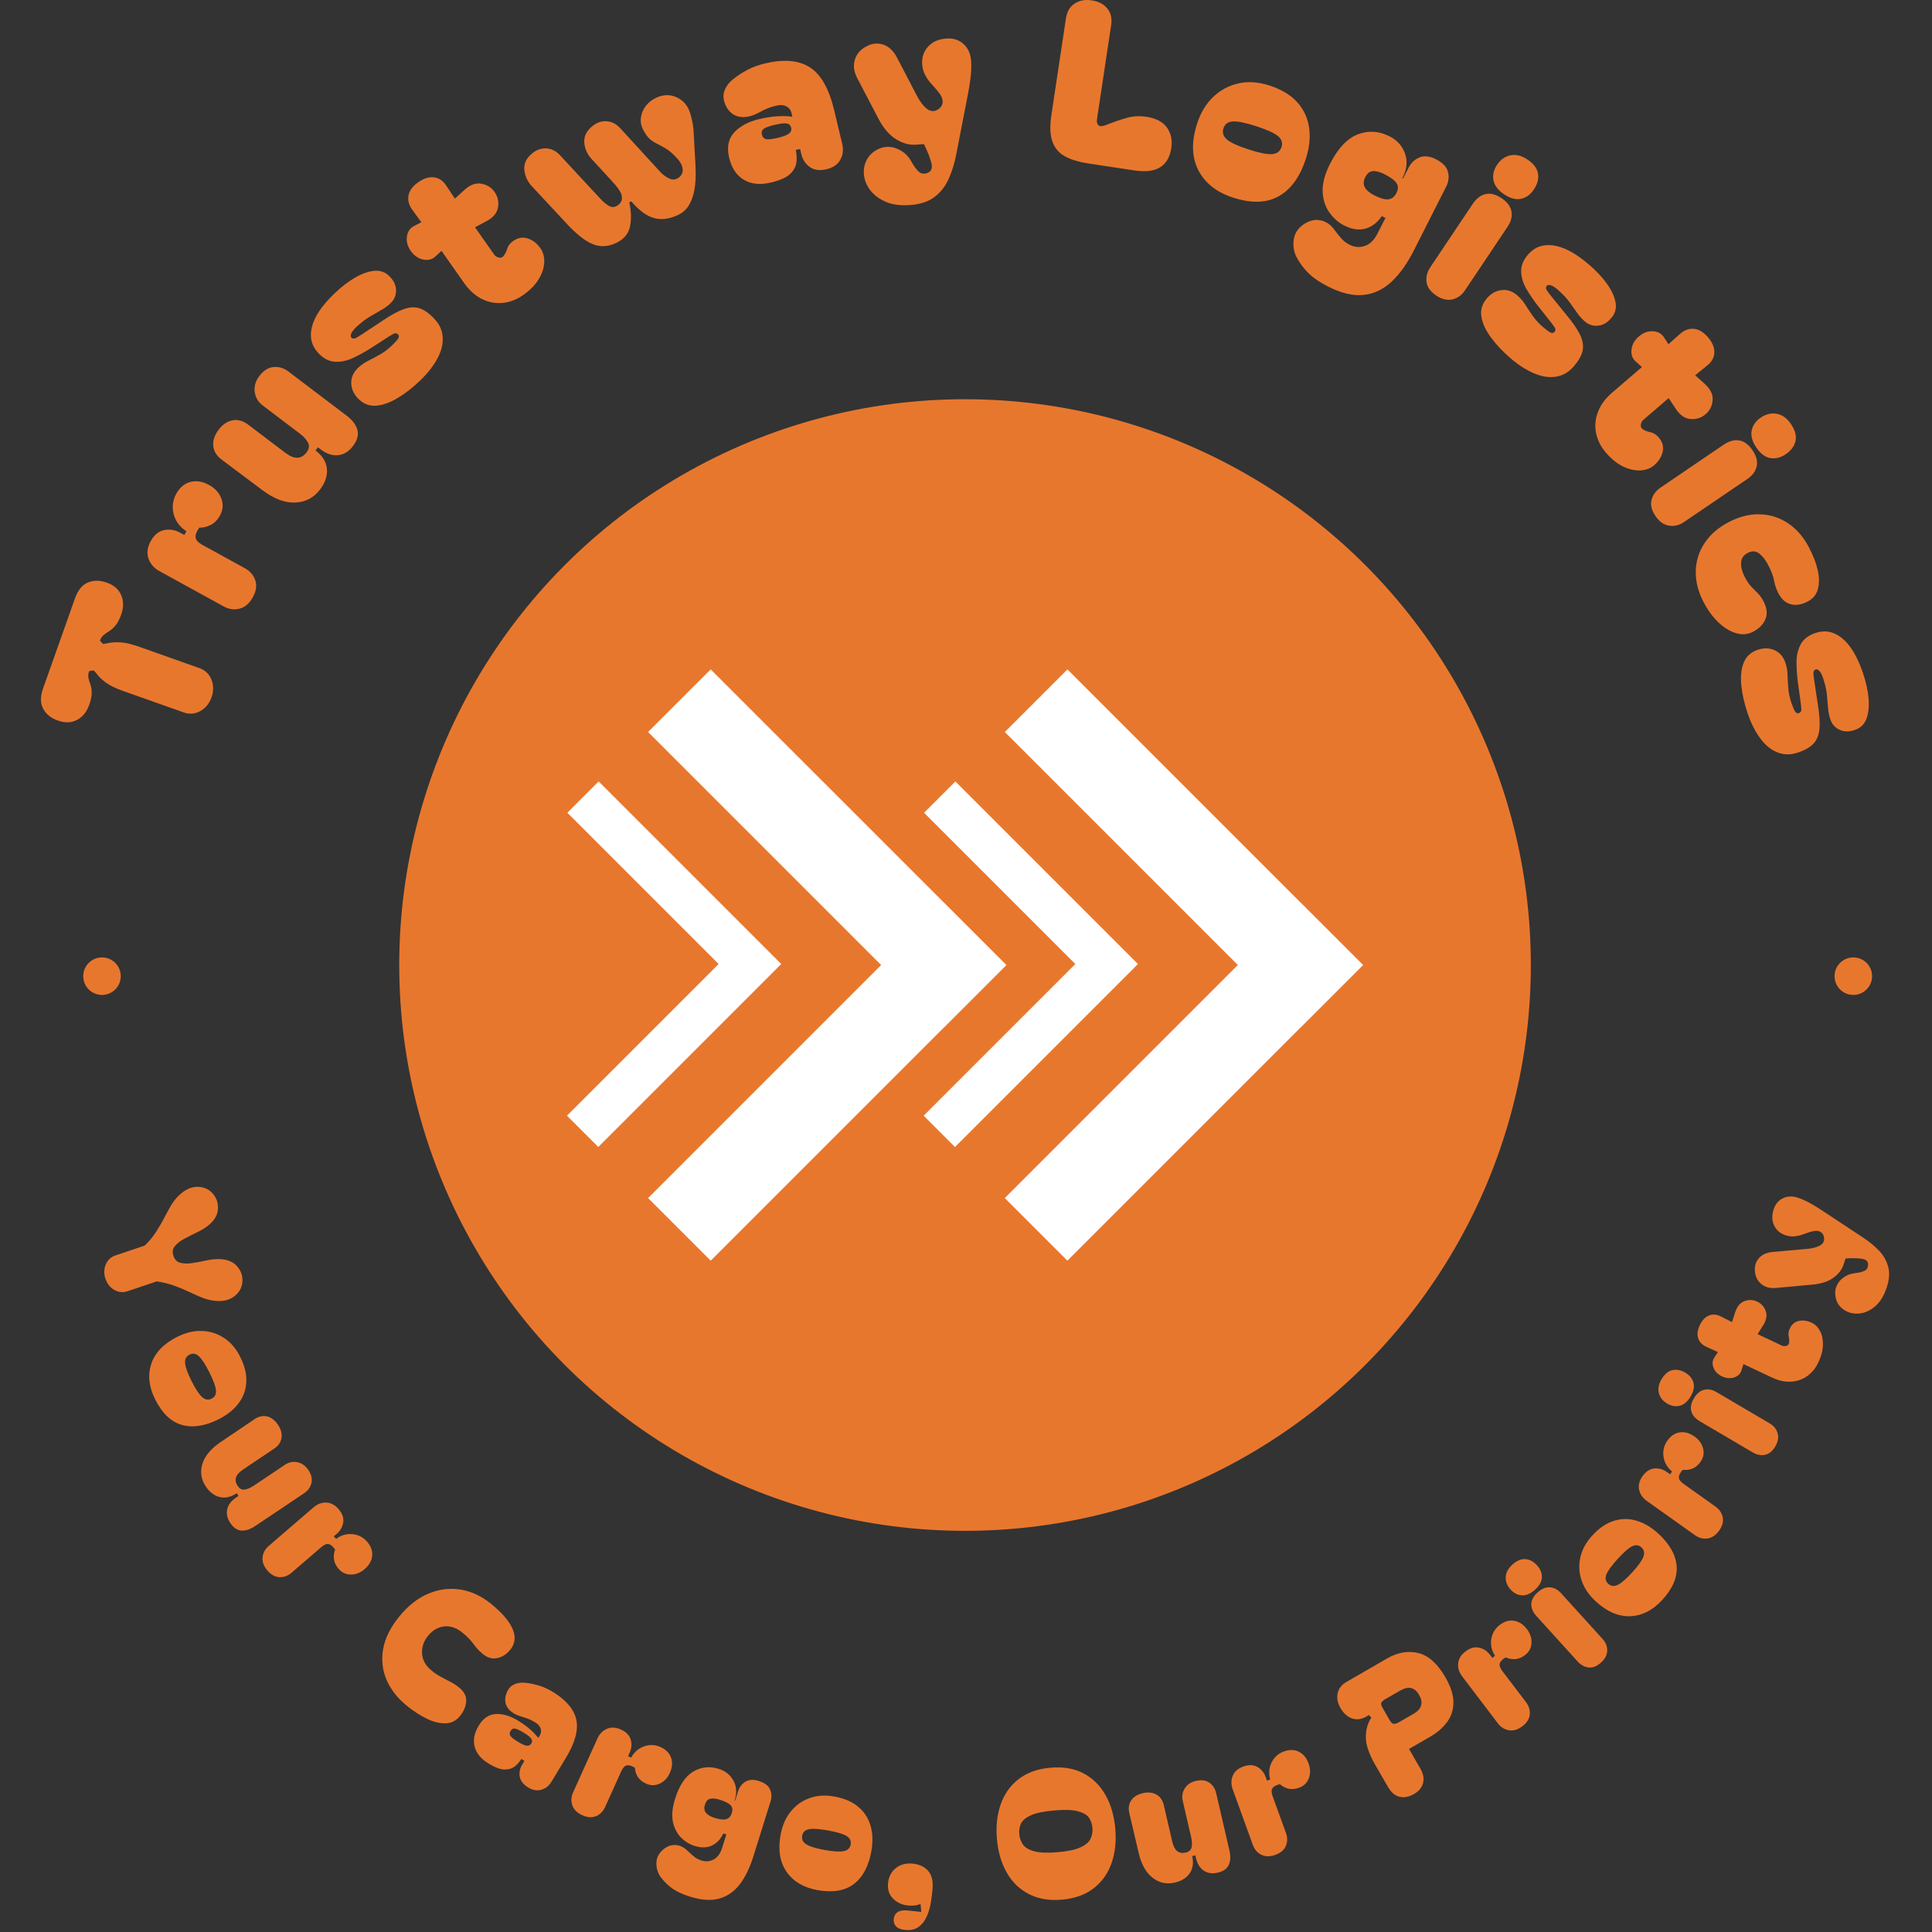 <svg xmlns="http://www.w3.org/2000/svg" version="1.1" xmlns:xlink="http://www.w3.org/1999/xlink" xmlns:svgjs="http://svgjs.dev/svgjs" width="1500" height="1500" viewBox="0 0 1500 1500"><rect x="0" y="0" width="1500" height="1500" fill="#333333" stroke="none"/><g transform="matrix(1,0,0,1,-0.75,-0.75)"><svg viewBox="0 0 280 280" data-background-color="#ffffff" preserveAspectRatio="xMidYMid meet" height="1500" width="1500" xmlns="http://www.w3.org/2000/svg" xmlns:xlink="http://www.w3.org/1999/xlink"><g id="tight-bounds" transform="matrix(1,0,0,1,0.14,0.14)"><svg viewBox="0 0 279.72 279.72" height="279.72" width="279.72"><g><svg viewBox="0 0 279.72 279.72" height="279.72" width="279.72"><g><svg viewBox="0 0 279.72 279.72" height="279.72" width="279.72"><g id="textblocktransform"><svg viewBox="0 0 279.72 279.72" height="279.72" width="279.72" id="textblock"><g><svg viewBox="0 0 279.72 279.72" height="279.72" width="279.72"><g transform="matrix(1,0,0,1,57.447,57.447)"><svg viewBox="0 0 164.827 164.827" height="164.827" width="164.827"><g id="icon-0"><circle r="82" cx="82.413" cy="82.413" fill="#e8772e" data-fill-palette-color="accent"></circle><svg xmlns="http://www.w3.org/2000/svg" xmlns:xlink="http://www.w3.org/1999/xlink" version="1.1" x="24.724" y="24.724" viewBox="8.501 19.179 82.998 61.642" enable-background="new 0 0 100 100" xml:space="preserve" height="115.379" width="115.379" class="icon-jxe-0" data-fill-palette-color="quaternary" id="jxe-0"><g fill="#ffffff" data-fill-palette-color="quaternary"><polygon points="91.494,49.999 91.498,49.995 84.972,43.469 84.968,43.473 60.673,19.179 54.147,25.705 78.441,49.999    54.146,74.295 60.672,80.821 84.968,56.526 84.973,56.531 91.499,50.005  " fill="#ffffff" data-fill-palette-color="quaternary"></polygon><polygon points="48.991,30.86 45.728,34.124 61.5,49.895 45.688,65.707 48.951,68.97 68.026,49.895  " fill="#ffffff" data-fill-palette-color="quaternary"></polygon><polygon points="47.786,56.531 54.312,50.005 54.307,49.999 54.311,49.995 47.785,43.469 47.781,43.473 23.486,19.179    16.96,25.705 41.254,49.999 16.959,74.295 23.485,80.821 47.781,56.526  " fill="#ffffff" data-fill-palette-color="quaternary"></polygon><polygon points="11.804,30.86 8.541,34.124 24.313,49.895 8.501,65.707 11.764,68.97 30.839,49.895  " fill="#ffffff" data-fill-palette-color="quaternary"></polygon></g></svg></g></svg></g><g id="text-0"><path d="M12.926 102.165v0c-0.359 1.014-0.946 1.736-1.762 2.168-0.809 0.433-1.734 0.466-2.773 0.098v0c-1.014-0.359-1.729-0.937-2.146-1.733-0.41-0.794-0.414-1.762-0.01-2.902v0l4.645-13.115c0.404-1.14 1.015-1.89 1.834-2.249 0.825-0.357 1.744-0.356 2.758 0.004v0c1.039 0.368 1.737 0.975 2.093 1.821 0.363 0.849 0.364 1.78 0.005 2.794v0c-0.245 0.691-0.516 1.215-0.814 1.572-0.3 0.364-0.602 0.642-0.905 0.835-0.307 0.183-0.581 0.372-0.82 0.565-0.237 0.187-0.421 0.464-0.551 0.832v0l0.453 0.47c0.213-0.017 0.52-0.069 0.922-0.155 0.408-0.084 0.954-0.108 1.64-0.071 0.686 0.036 1.555 0.24 2.606 0.613v0l8.801 3.116c0.83 0.294 1.411 0.849 1.742 1.665 0.325 0.814 0.33 1.664 0.016 2.552v0c-0.325 0.919-0.869 1.589-1.632 2.01-0.771 0.426-1.572 0.492-2.401 0.198v0l-8.801-3.117c-1.052-0.372-1.856-0.76-2.411-1.164-0.556-0.404-0.965-0.769-1.226-1.097-0.253-0.332-0.457-0.572-0.612-0.72v0l-0.659 0.109c-0.13 0.367-0.162 0.699-0.095 0.993 0.065 0.301 0.159 0.619 0.282 0.956 0.115 0.34 0.176 0.74 0.185 1.199 0.008 0.459-0.113 1.044-0.364 1.754z" fill="#e8772e" data-fill-palette-color="primary"></path><path d="M36.645 86.554v0c-0.489 0.89-1.121 1.44-1.895 1.65-0.784 0.213-1.562 0.108-2.334-0.316v0l-9.287-5.102c-0.813-0.447-1.352-1.065-1.616-1.854-0.267-0.783-0.157-1.62 0.332-2.509v0c0.485-0.884 1.126-1.414 1.92-1.591 0.795-0.177 1.581-0.052 2.359 0.376v0l0.592 0.325 0.296-0.539c-0.959-0.627-1.574-1.455-1.844-2.485-0.264-1.027-0.142-2.003 0.366-2.928v0c0.508-0.925 1.194-1.503 2.058-1.734 0.86-0.225 1.761-0.079 2.703 0.439v0c0.884 0.485 1.479 1.146 1.787 1.982 0.305 0.827 0.239 1.638-0.198 2.433v0c-0.362 0.66-0.821 1.125-1.376 1.395-0.555 0.27-1.095 0.395-1.621 0.375v0c-0.41 0.565-0.589 1.038-0.538 1.419 0.042 0.384 0.358 0.737 0.947 1.061v0l6.168 3.388c0.772 0.424 1.284 1.012 1.538 1.765 0.248 0.75 0.129 1.566-0.357 2.45z" fill="#e8772e" data-fill-palette-color="primary"></path><path d="M46.391 70.934v0c-0.909 1.2-2.105 1.833-3.589 1.898-1.478 0.069-3.048-0.513-4.709-1.747v0l-5.971-4.473c-0.739-0.56-1.145-1.226-1.219-1.998-0.073-0.772 0.191-1.554 0.792-2.348v0c0.568-0.75 1.238-1.2 2.009-1.349 0.767-0.144 1.52 0.064 2.26 0.624v0l5.384 4.08c1.286 0.974 2.312 0.955 3.079-0.058v0c0.377-0.498 0.446-0.973 0.206-1.425-0.24-0.452-0.652-0.898-1.235-1.34v0l-5.328-4.037c-0.67-0.507-1.056-1.167-1.158-1.978-0.101-0.802 0.129-1.572 0.689-2.311v0c0.585-0.771 1.262-1.198 2.033-1.281 0.772-0.073 1.493 0.144 2.162 0.652v0l8.446 6.399c0.82 0.621 1.336 1.303 1.549 2.046 0.207 0.739 0.001 1.518-0.621 2.338v0c-0.613 0.809-1.336 1.256-2.168 1.343-0.838 0.082-1.667-0.188-2.486-0.809v0l-0.442-0.335-0.347 0.458c0.996 0.755 1.545 1.639 1.646 2.652 0.1 1.003-0.228 2.003-0.982 2.999z" fill="#e8772e" data-fill-palette-color="primary"></path><path d="M60.873 55.166v0c-1.071 1.03-2.164 1.876-3.28 2.538-1.106 0.663-2.15 1.028-3.13 1.094-0.985 0.062-1.844-0.288-2.575-1.048v0c-0.638-0.664-0.966-1.407-0.983-2.23-0.017-0.823 0.308-1.556 0.977-2.198v0c0.417-0.401 0.901-0.741 1.453-1.02 0.562-0.279 1.14-0.589 1.737-0.929 0.601-0.335 1.18-0.771 1.736-1.306v0c0.499-0.48 0.808-0.828 0.926-1.045 0.114-0.221 0.096-0.409-0.053-0.564v0c-0.177-0.184-0.4-0.207-0.669-0.07-0.269 0.137-0.697 0.4-1.284 0.788v0l-1.986 1.28c-0.833 0.53-1.686 1.001-2.559 1.412-0.878 0.415-1.747 0.603-2.606 0.562-0.86-0.041-1.662-0.448-2.408-1.223v0c-1.016-1.056-1.338-2.332-0.966-3.827 0.371-1.495 1.449-3.1 3.231-4.814v0c1.027-0.988 2.045-1.771 3.055-2.35 1.01-0.579 1.943-0.903 2.8-0.972 0.862-0.064 1.577 0.2 2.145 0.79v0c0.63 0.616 0.952 1.29 0.966 2.023 0.014 0.732-0.25 1.359-0.793 1.881v0c-0.388 0.373-0.829 0.699-1.324 0.979-0.486 0.28-1.014 0.584-1.586 0.911-0.567 0.322-1.156 0.757-1.766 1.306v0c-0.445 0.372-0.763 0.724-0.954 1.058-0.187 0.329-0.199 0.578-0.036 0.748v0c0.182 0.189 0.46 0.168 0.835-0.062 0.38-0.226 0.931-0.583 1.654-1.073v0l1.943-1.281c1.176-0.804 2.185-1.364 3.028-1.681 0.838-0.321 1.607-0.385 2.307-0.19 0.695 0.199 1.424 0.696 2.188 1.49v0c0.787 0.819 1.209 1.733 1.265 2.741 0.061 1.004-0.202 2.04-0.788 3.108-0.582 1.072-1.415 2.13-2.5 3.174z" fill="#e8772e" data-fill-palette-color="primary"></path><path d="M75.819 42.762v0c-0.929 0.653-1.919 1.033-2.97 1.139-1.045 0.102-2.056-0.091-3.033-0.58-0.967-0.487-1.821-1.259-2.563-2.315v0l-3.269-4.652-0.889 0.822c-0.478 0.442-1.075 0.587-1.791 0.433-0.711-0.158-1.302-0.572-1.773-1.243v0c-0.471-0.671-0.657-1.362-0.557-2.073 0.102-0.72 0.442-1.23 1.019-1.53v0l1.075-0.558-1.297-1.775c-0.511-0.692-0.7-1.393-0.566-2.104 0.134-0.71 0.605-1.349 1.413-1.917v0c0.814-0.572 1.586-0.806 2.315-0.703 0.73 0.103 1.323 0.52 1.779 1.252v0l1.214 1.833 1.275-1.167c0.851-0.812 1.691-1.147 2.521-1.008 0.835 0.136 1.488 0.54 1.959 1.211v0c0.471 0.671 0.635 1.418 0.492 2.242-0.144 0.824-0.719 1.495-1.727 2.014v0l-1.604 0.857 2.765 3.934c0.162 0.231 0.387 0.381 0.674 0.451 0.291 0.075 0.524-0.003 0.699-0.233v0c0.214-0.257 0.387-0.601 0.521-1.031 0.129-0.436 0.422-0.814 0.878-1.135v0c0.687-0.483 1.389-0.607 2.105-0.37 0.722 0.232 1.336 0.708 1.842 1.428v0c0.394 0.561 0.577 1.242 0.548 2.043-0.038 0.799-0.305 1.611-0.801 2.436-0.496 0.825-1.248 1.591-2.254 2.299z" fill="#e8772e" data-fill-palette-color="primary"></path><path d="M89.201 35.255v0c-1.133 0.512-2.227 0.557-3.281 0.134-1.052-0.417-2.258-1.347-3.618-2.79v0l-5.248-5.638c-0.589-0.634-0.94-1.386-1.054-2.257-0.111-0.865 0.194-1.626 0.915-2.284v0c0.659-0.63 1.384-0.936 2.175-0.916 0.79 0.019 1.484 0.354 2.081 1.006v0l5.677 6.12c0.658 0.721 1.197 1.155 1.618 1.304 0.424 0.155 0.845 0.042 1.263-0.339v0c0.349-0.32 0.474-0.738 0.374-1.253-0.104-0.506-0.609-1.241-1.515-2.203v0l-2.853-3.103c-0.603-0.649-0.953-1.406-1.048-2.27-0.089-0.867 0.223-1.628 0.938-2.283v0c0.659-0.63 1.384-0.936 2.174-0.916 0.79 0.019 1.484 0.354 2.082 1.006v0l5.876 6.416c0.364 0.381 0.796 0.684 1.296 0.908 0.506 0.221 0.986 0.133 1.441-0.264v0c0.356-0.323 0.5-0.72 0.434-1.192-0.057-0.468-0.299-0.938-0.725-1.409v0c-0.568-0.636-1.091-1.108-1.569-1.415-0.482-0.299-0.926-0.548-1.334-0.747-0.405-0.193-0.771-0.426-1.101-0.698-0.326-0.28-0.644-0.716-0.955-1.305v0c-0.328-0.611-0.447-1.225-0.356-1.841 0.087-0.622 0.329-1.189 0.725-1.7 0.393-0.502 0.904-0.896 1.535-1.181v0c0.962-0.435 1.886-0.469 2.775-0.103 0.882 0.368 1.518 0.984 1.908 1.847v0c0.141 0.312 0.278 0.745 0.41 1.298 0.132 0.553 0.219 1.081 0.263 1.585v0l0.209 3.767c0.061 0.821 0.099 1.67 0.112 2.549 0.01 0.888-0.059 1.73-0.207 2.528-0.148 0.797-0.411 1.514-0.788 2.148-0.373 0.626-0.925 1.104-1.653 1.434v0c-1.256 0.568-2.407 0.697-3.454 0.388-1.044-0.303-2.121-1.103-3.231-2.4v0l-0.294 0.133c0.294 1.335 0.324 2.527 0.09 3.577-0.234 1.05-0.929 1.836-2.087 2.359z" fill="#e8772e" data-fill-palette-color="primary"></path><path d="M111.738 26.452v0c-1.549 0.37-2.855 0.24-3.919-0.39-1.069-0.629-1.785-1.698-2.146-3.208v0c-0.36-1.504-0.121-2.718 0.715-3.644 0.844-0.921 2.051-1.568 3.62-1.943v0c0.922-0.22 1.777-0.356 2.567-0.407 0.781-0.056 1.504-0.042 2.166 0.042v0l0.088-0.021-0.112-0.471c-0.116-0.484-0.384-0.824-0.804-1.02-0.427-0.195-0.909-0.218-1.447-0.069v0c-0.523 0.125-0.96 0.264-1.31 0.417-0.352 0.146-0.781 0.36-1.288 0.639v0c-0.947 0.489-1.822 0.674-2.625 0.556-0.802-0.119-1.443-0.574-1.923-1.365v0c-0.464-0.843-0.585-1.609-0.362-2.298 0.221-0.695 0.666-1.303 1.336-1.822v0c0.572-0.469 1.238-0.904 1.999-1.308 0.754-0.401 1.602-0.715 2.544-0.939v0c2.746-0.656 4.922-0.472 6.528 0.553 1.605 1.019 2.78 3.088 3.526 6.206v0l1.165 4.873c0.205 0.856 0.114 1.631-0.273 2.326-0.389 0.687-1.044 1.141-1.966 1.361v0c-1.007 0.241-1.822 0.139-2.447-0.306-0.633-0.45-1.047-1.083-1.242-1.901v0l-0.173-0.726-0.628 0.151c0.131 0.549 0.166 1.128 0.104 1.737-0.067 0.617-0.363 1.186-0.888 1.705-0.53 0.528-1.466 0.952-2.805 1.272zM110.418 19.501v0c0.084 0.353 0.275 0.57 0.57 0.651 0.297 0.088 0.884 0.027 1.76-0.182v0c0.798-0.191 1.335-0.399 1.613-0.624 0.279-0.219 0.377-0.505 0.293-0.858v0c-0.081-0.34-0.294-0.538-0.64-0.593-0.347-0.062-0.919 0.002-1.716 0.192v0c-0.876 0.209-1.428 0.414-1.657 0.614-0.23 0.193-0.305 0.46-0.223 0.8z" fill="#e8772e" data-fill-palette-color="primary"></path><path d="M131.979 29.71v0c-1.441 0.108-2.635-0.041-3.582-0.449-0.947-0.401-1.707-0.967-2.281-1.699v0c-0.479-0.638-0.773-1.32-0.882-2.047-0.108-0.727-0.026-1.417 0.249-2.071 0.274-0.654 0.72-1.18 1.337-1.576v0c0.643-0.412 1.299-0.606 1.968-0.583 0.669 0.024 1.298 0.226 1.886 0.607 0.594 0.373 1.064 0.881 1.408 1.522v0c0.382 0.686 0.749 1.184 1.104 1.494 0.36 0.303 0.801 0.341 1.322 0.113v0c0.503-0.213 0.655-0.7 0.457-1.46-0.199-0.767-0.553-1.66-1.061-2.68v0l-1.186 0.089c-0.925 0.069-1.875-0.193-2.85-0.787-0.975-0.594-1.828-1.588-2.559-2.982v0l-3.093-5.915c-0.481-0.934-0.585-1.823-0.312-2.666 0.267-0.842 0.829-1.478 1.687-1.906v0c0.783-0.43 1.586-0.513 2.408-0.252 0.815 0.262 1.49 0.902 2.024 1.921v0l2.872 5.517c0.478 0.894 0.974 1.528 1.487 1.9 0.513 0.373 1.027 0.398 1.542 0.076v0c0.457-0.29 0.688-0.668 0.694-1.134 0.005-0.465-0.261-1.012-0.801-1.638v0c-0.237-0.285-0.517-0.601-0.839-0.948-0.315-0.34-0.602-0.743-0.86-1.21-0.264-0.465-0.419-1-0.464-1.603v0c-0.076-1.012 0.203-1.869 0.838-2.57 0.641-0.709 1.518-1.105 2.631-1.188v0c1.012-0.076 1.847 0.185 2.505 0.782 0.665 0.597 1.036 1.412 1.114 2.444v0c0.055 0.731 0.028 1.541-0.08 2.432-0.108 0.898-0.241 1.73-0.399 2.497v0l-1.676 8.639c-0.253 1.293-0.619 2.476-1.099 3.55-0.479 1.067-1.159 1.937-2.038 2.61-0.88 0.673-2.037 1.063-3.471 1.171z" fill="#e8772e" data-fill-palette-color="primary"></path><path d="M152.379 16.649l2.106-13.987c0.147-0.977 0.567-1.692 1.261-2.145 0.687-0.454 1.509-0.609 2.466-0.465v0c1.004 0.151 1.76 0.544 2.27 1.178 0.516 0.635 0.701 1.441 0.553 2.418v0l-2.047 13.598c-0.061 0.405 0.003 0.704 0.191 0.896 0.189 0.192 0.549 0.188 1.082-0.011v0c1.156-0.458 2.178-0.811 3.065-1.057 0.887-0.247 1.829-0.296 2.826-0.146v0c1.382 0.208 2.371 0.728 2.967 1.558 0.596 0.824 0.806 1.824 0.629 3.001v0c-0.189 1.256-0.714 2.166-1.573 2.73-0.861 0.57-2.119 0.731-3.774 0.482v0l-6.58-0.991c-1.409-0.212-2.554-0.554-3.434-1.027-0.887-0.473-1.504-1.181-1.852-2.124-0.354-0.944-0.406-2.246-0.156-3.908z" fill="#e8772e" data-fill-palette-color="primary"></path><path d="M178.712 28.641v0c-2.398-0.776-4.08-2.104-5.047-3.985-0.958-1.885-1.016-4.129-0.174-6.733v0c0.515-1.592 1.294-2.887 2.338-3.884 1.05-0.996 2.275-1.648 3.675-1.959 1.398-0.304 2.887-0.2 4.466 0.312v0c1.759 0.569 3.112 1.385 4.061 2.447 0.94 1.067 1.506 2.299 1.697 3.697 0.197 1.399 0.038 2.895-0.477 4.487v0c-0.842 2.603-2.146 4.406-3.912 5.41-1.757 1-3.966 1.069-6.627 0.208zM177.313 18.588v0c-0.205 0.633-0.032 1.18 0.519 1.641 0.55 0.461 1.596 0.94 3.137 1.438v0c1.535 0.497 2.66 0.719 3.376 0.669 0.716-0.051 1.176-0.393 1.381-1.026v0c0.199-0.614 0.022-1.148-0.531-1.602-0.554-0.448-1.599-0.92-3.134-1.417v0c-1.541-0.499-2.668-0.729-3.379-0.691-0.714 0.045-1.17 0.374-1.369 0.988z" fill="#e8772e" data-fill-palette-color="primary"></path><path d="M192.456 41.519v0c-1.173-0.599-2.103-1.232-2.788-1.9-0.689-0.661-1.274-1.443-1.757-2.345v0c-0.417-0.794-0.55-1.673-0.397-2.637 0.155-0.955 0.715-1.718 1.678-2.29v0c0.613-0.344 1.184-0.501 1.713-0.473 0.529 0.028 0.992 0.163 1.39 0.404 0.398 0.241 0.711 0.514 0.94 0.82v0c0.502 0.672 0.905 1.175 1.209 1.512 0.298 0.333 0.686 0.622 1.165 0.866v0c0.712 0.364 1.438 0.421 2.177 0.172 0.748-0.252 1.351-0.827 1.809-1.726v0l1.192-2.334-0.521-0.266c-0.651 0.95-1.447 1.555-2.387 1.815-0.946 0.257-1.973 0.102-3.08-0.463v0c-0.844-0.431-1.562-1.065-2.153-1.903-0.588-0.829-0.907-1.837-0.958-3.025-0.044-1.185 0.32-2.534 1.094-4.048v0c1.134-2.221 2.468-3.63 4.003-4.228 1.532-0.591 3.076-0.49 4.633 0.305v0c1.072 0.547 1.807 1.375 2.207 2.485 0.399 1.11 0.272 2.305-0.382 3.586v0l0.103 0.019 0.821-1.607c0.342-0.67 0.859-1.15 1.549-1.439 0.691-0.289 1.497-0.198 2.419 0.273v0c0.976 0.498 1.549 1.112 1.721 1.84 0.171 0.729 0.086 1.429-0.257 2.099v0l-4.598 9.074c-0.994 2.006-2.103 3.579-3.327 4.72-1.221 1.135-2.59 1.776-4.106 1.922-1.51 0.15-3.214-0.26-5.112-1.228zM197.86 25.679v0c-0.529 1.036-0.105 1.905 1.273 2.608v0c0.904 0.462 1.603 0.66 2.096 0.595 0.494-0.065 0.876-0.364 1.148-0.897v0c0.284-0.557 0.291-1.036 0.021-1.438-0.261-0.405-0.844-0.838-1.747-1.3v0c-0.652-0.333-1.21-0.482-1.674-0.447-0.46 0.029-0.832 0.322-1.117 0.879z" fill="#e8772e" data-fill-palette-color="primary"></path><path d="M216.961 23.892v0c0.512-0.765 1.165-1.226 1.957-1.383 0.787-0.161 1.602 0.042 2.446 0.606v0c0.894 0.598 1.406 1.277 1.536 2.036 0.125 0.755-0.07 1.518-0.586 2.289v0c-0.505 0.754-1.127 1.211-1.865 1.372-0.748 0.163-1.569-0.055-2.462-0.654v0c-0.877-0.587-1.391-1.263-1.543-2.027-0.149-0.755 0.023-1.502 0.517-2.239zM208.158 42.835v0c-0.843-0.565-1.314-1.215-1.411-1.952-0.099-0.746 0.083-1.465 0.547-2.158v0l6.149-9.181c0.516-0.771 1.13-1.241 1.842-1.411 0.707-0.174 1.482 0.022 2.326 0.586v0c0.838 0.561 1.319 1.207 1.444 1.938 0.12 0.727-0.067 1.459-0.561 2.197v0l-6.182 9.232c-0.464 0.693-1.07 1.127-1.82 1.305-0.752 0.168-1.529-0.017-2.334-0.556z" fill="#e8772e" data-fill-palette-color="primary"></path><path d="M218.933 51.93v0c-1.129-0.965-2.078-1.971-2.846-3.016-0.768-1.036-1.232-2.039-1.393-3.009-0.157-0.975 0.107-1.863 0.792-2.665v0c0.598-0.7 1.306-1.099 2.124-1.196 0.817-0.097 1.578 0.155 2.283 0.759v0c0.439 0.376 0.825 0.825 1.156 1.346 0.332 0.532 0.697 1.078 1.094 1.638 0.392 0.565 0.882 1.099 1.469 1.601v0c0.526 0.45 0.903 0.723 1.13 0.82 0.231 0.092 0.417 0.056 0.556-0.108v0c0.166-0.194 0.168-0.418 0.005-0.672-0.163-0.254-0.466-0.655-0.909-1.202v0l-1.468-1.852c-0.609-0.777-1.16-1.58-1.654-2.409-0.499-0.833-0.77-1.68-0.814-2.539-0.043-0.859 0.284-1.698 0.983-2.515v0c0.952-1.114 2.19-1.559 3.714-1.335 1.524 0.224 3.226 1.14 5.106 2.747v0c1.083 0.926 1.962 1.863 2.637 2.811 0.675 0.948 1.088 1.846 1.24 2.692 0.148 0.851-0.045 1.589-0.577 2.212v0c-0.552 0.687-1.191 1.073-1.919 1.158-0.727 0.086-1.377-0.116-1.95-0.605v0c-0.409-0.349-0.777-0.757-1.103-1.222-0.326-0.456-0.68-0.953-1.061-1.49-0.375-0.533-0.866-1.076-1.472-1.63v0c-0.413-0.406-0.795-0.689-1.146-0.847-0.346-0.154-0.595-0.142-0.748 0.037v0c-0.17 0.199-0.123 0.474 0.144 0.825 0.261 0.356 0.671 0.87 1.228 1.542v0l1.465 1.809c0.915 1.092 1.571 2.041 1.968 2.849 0.401 0.803 0.539 1.562 0.414 2.277-0.13 0.711-0.554 1.485-1.27 2.324v0c-0.738 0.863-1.606 1.372-2.605 1.526-0.993 0.159-2.05-0.002-3.17-0.481-1.124-0.475-2.258-1.201-3.403-2.18z" fill="#e8772e" data-fill-palette-color="primary"></path><path d="M232.735 65.597v0c-0.741-0.861-1.215-1.81-1.423-2.846-0.204-1.031-0.11-2.055 0.282-3.074 0.391-1.01 1.075-1.935 2.054-2.776v0l4.311-3.708-0.904-0.804c-0.487-0.432-0.689-1.012-0.606-1.74 0.088-0.723 0.443-1.351 1.065-1.886v0c0.622-0.535 1.291-0.787 2.008-0.757 0.727 0.031 1.268 0.32 1.622 0.866v0l0.66 1.015 1.64-1.464c0.639-0.576 1.319-0.832 2.039-0.768 0.72 0.064 1.402 0.47 2.045 1.219v0c0.649 0.754 0.957 1.5 0.926 2.236-0.032 0.736-0.389 1.367-1.072 1.892v0l-1.706 1.387 1.286 1.155c0.891 0.768 1.307 1.571 1.248 2.411-0.054 0.844-0.392 1.534-1.014 2.068v0c-0.622 0.535-1.35 0.771-2.184 0.708-0.834-0.063-1.558-0.57-2.173-1.522v0l-1.008-1.513-3.647 3.135c-0.214 0.184-0.342 0.422-0.382 0.715-0.046 0.297 0.054 0.521 0.299 0.673v0c0.277 0.188 0.635 0.327 1.077 0.417 0.446 0.086 0.851 0.341 1.215 0.764v0c0.548 0.637 0.739 1.323 0.574 2.059-0.161 0.741-0.575 1.398-1.242 1.973v0c-0.52 0.447-1.18 0.695-1.979 0.744-0.799 0.04-1.633-0.147-2.503-0.56-0.87-0.413-1.705-1.086-2.508-2.019z" fill="#e8772e" data-fill-palette-color="primary"></path><path d="M255.183 60.523v0c0.761-0.518 1.539-0.701 2.333-0.55 0.79 0.146 1.47 0.638 2.04 1.478v0c0.605 0.889 0.826 1.71 0.663 2.463-0.167 0.747-0.633 1.382-1.4 1.903v0c-0.75 0.51-1.498 0.702-2.243 0.574-0.754-0.129-1.434-0.638-2.038-1.528v0c-0.593-0.873-0.817-1.692-0.672-2.457 0.144-0.756 0.583-1.384 1.317-1.883zM239.931 74.795v0c-0.571-0.839-0.763-1.619-0.578-2.338 0.187-0.729 0.625-1.327 1.315-1.796v0l9.137-6.213c0.767-0.522 1.513-0.728 2.237-0.619 0.721 0.103 1.366 0.575 1.937 1.414v0c0.567 0.834 0.772 1.613 0.614 2.338-0.161 0.719-0.609 1.328-1.342 1.827v0l-9.188 6.247c-0.689 0.469-1.415 0.645-2.176 0.529-0.76-0.125-1.412-0.588-1.956-1.389z" fill="#e8772e" data-fill-palette-color="primary"></path><path d="M246.895 87.261v0c-0.778-1.49-1.155-2.968-1.133-4.436 0.025-1.477 0.442-2.835 1.25-4.076 0.805-1.247 1.979-2.273 3.522-3.078v0c1.549-0.809 3.065-1.187 4.549-1.135 1.48 0.046 2.837 0.482 4.072 1.309 1.229 0.829 2.237 1.998 3.024 3.505v0c0.619 1.186 1.043 2.295 1.271 3.328 0.223 1.036 0.223 1.946 0.003 2.728-0.221 0.782-0.704 1.368-1.448 1.757v0c-0.9 0.47-1.722 0.607-2.469 0.413-0.746-0.194-1.343-0.721-1.791-1.578v0c-0.299-0.572-0.508-1.183-0.627-1.834-0.123-0.656-0.413-1.422-0.87-2.298v0c-0.379-0.727-0.812-1.279-1.296-1.655-0.491-0.373-1.04-0.401-1.647-0.084v0c-0.632 0.33-0.955 0.813-0.972 1.451-0.022 0.641 0.157 1.325 0.537 2.052v0c0.308 0.59 0.623 1.055 0.944 1.395 0.331 0.343 0.646 0.664 0.946 0.962 0.303 0.304 0.574 0.686 0.814 1.144v0c0.507 0.971 0.603 1.838 0.289 2.602-0.323 0.76-0.923 1.369-1.799 1.826v0c-0.745 0.389-1.552 0.462-2.422 0.218-0.873-0.249-1.725-0.763-2.557-1.542-0.834-0.785-1.564-1.776-2.19-2.974z" fill="#e8772e" data-fill-palette-color="primary"></path><path d="M253.293 103.416v0c-0.483-1.405-0.79-2.753-0.922-4.044-0.135-1.283-0.027-2.382 0.326-3.3 0.359-0.92 1.037-1.551 2.036-1.894v0c0.871-0.299 1.683-0.284 2.436 0.047 0.753 0.331 1.281 0.935 1.583 1.812v0c0.188 0.547 0.292 1.129 0.313 1.748 0.017 0.627 0.054 1.282 0.111 1.966 0.051 0.686 0.202 1.395 0.453 2.125v0c0.225 0.655 0.411 1.081 0.558 1.28 0.153 0.196 0.331 0.259 0.534 0.189v0c0.242-0.083 0.357-0.275 0.345-0.577-0.011-0.302-0.069-0.801-0.173-1.497v0l-0.325-2.34c-0.13-0.979-0.198-1.95-0.203-2.916-0.007-0.971 0.189-1.838 0.587-2.6 0.399-0.763 1.107-1.319 2.124-1.669v0c1.386-0.476 2.678-0.232 3.877 0.735 1.199 0.966 2.201 2.619 3.006 4.958v0c0.463 1.347 0.745 2.601 0.845 3.761 0.1 1.16 0.001 2.143-0.297 2.949-0.305 0.808-0.845 1.346-1.62 1.612v0c-0.824 0.312-1.571 0.32-2.241 0.025-0.67-0.295-1.128-0.799-1.373-1.511v0c-0.175-0.508-0.285-1.046-0.331-1.614-0.05-0.559-0.102-1.166-0.157-1.822-0.053-0.65-0.2-1.367-0.442-2.151v0c-0.15-0.56-0.336-0.997-0.557-1.312-0.22-0.308-0.441-0.424-0.663-0.347v0c-0.248 0.085-0.346 0.347-0.296 0.784 0.045 0.44 0.137 1.09 0.277 1.952v0l0.344 2.301c0.234 1.405 0.318 2.556 0.249 3.454-0.062 0.895-0.328 1.62-0.799 2.173-0.473 0.546-1.231 0.999-2.273 1.357v0c-1.074 0.369-2.081 0.367-3.019-0.006-0.937-0.367-1.766-1.042-2.487-2.024-0.728-0.979-1.336-2.181-1.826-3.604z" fill="#e8772e" data-fill-palette-color="primary"></path><path d="M12.062 141.474c0-1.502 1.218-2.72 2.72-2.72 1.502 0 2.72 1.218 2.72 2.72 0 1.502-1.218 2.72-2.72 2.72-1.502 0-2.72-1.218-2.72-2.72z" fill="#e8772e" data-fill-palette-color="primary"></path><path d="M265.877 141.474c0-1.502 1.218-2.72 2.72-2.72 1.502 0 2.72 1.218 2.72 2.72 0 1.502-1.218 2.72-2.72 2.72-1.502 0-2.72-1.218-2.72-2.72z" fill="#e8772e" data-fill-palette-color="primary"></path></g><g id="text-1"><path d="M25.926 173.252v0c0.859-0.82 1.74-1.237 2.643-1.249 0.905-0.006 1.648 0.304 2.228 0.932v0c0.586 0.647 0.848 1.417 0.786 2.309-0.057 0.884-0.535 1.679-1.432 2.385v0c-0.448 0.356-0.993 0.685-1.637 0.986-0.641 0.308-1.253 0.619-1.834 0.935-0.575 0.314-1.024 0.667-1.346 1.059-0.316 0.39-0.383 0.855-0.201 1.396v0c0.184 0.548 0.521 0.885 1.01 1.012 0.496 0.124 1.067 0.138 1.715 0.041 0.654-0.099 1.328-0.226 2.021-0.381 0.695-0.148 1.328-0.216 1.899-0.202v0c1.146 0.034 2.007 0.382 2.585 1.046 0.586 0.668 0.841 1.437 0.764 2.306v0c-0.083 0.85-0.489 1.543-1.216 2.079-0.726 0.542-1.678 0.745-2.858 0.609v0c-0.606-0.073-1.212-0.231-1.819-0.474-0.608-0.249-1.238-0.531-1.889-0.844-0.657-0.311-1.365-0.602-2.122-0.872-0.759-0.277-1.594-0.482-2.504-0.616v0l-4.225 1.419c-0.669 0.225-1.31 0.163-1.923-0.184-0.611-0.341-1.041-0.884-1.291-1.629v0c-0.242-0.72-0.224-1.407 0.052-2.06 0.277-0.653 0.75-1.092 1.419-1.316v0l4.224-1.419c0.651-0.637 1.196-1.295 1.635-1.974 0.438-0.679 0.826-1.341 1.162-1.986 0.33-0.643 0.661-1.25 0.994-1.823 0.335-0.566 0.721-1.061 1.16-1.485z" fill="#e8772e" data-fill-palette-color="primary"></path><path d="M22.491 202.82v0c-0.912-1.814-1.102-3.531-0.57-5.152 0.538-1.624 1.791-2.931 3.761-3.922v0c1.213-0.61 2.401-0.895 3.565-0.855 1.169 0.037 2.236 0.369 3.199 0.999 0.972 0.632 1.759 1.546 2.359 2.741v0c0.67 1.333 0.966 2.572 0.887 3.718-0.07 1.148-0.454 2.173-1.152 3.073-0.689 0.903-1.641 1.66-2.854 2.269v0c-1.97 0.99-3.743 1.264-5.319 0.823-1.57-0.445-2.862-1.676-3.876-3.694zM27.473 196.322v0c-0.48 0.241-0.696 0.651-0.647 1.227 0.043 0.58 0.358 1.453 0.944 2.618v0c0.586 1.165 1.098 1.938 1.538 2.319 0.434 0.384 0.891 0.455 1.371 0.213v0c0.468-0.235 0.675-0.64 0.619-1.214-0.055-0.574-0.376-1.444-0.961-2.608v0c-0.586-1.165-1.092-1.941-1.52-2.328-0.428-0.387-0.876-0.463-1.344-0.227z" fill="#e8772e" data-fill-palette-color="primary"></path><path d="M29.826 215.431v0c-0.678-1.01-0.846-2.087-0.505-3.231 0.338-1.149 1.193-2.197 2.565-3.142v0l4.987-3.371c0.619-0.416 1.232-0.552 1.839-0.408 0.61 0.149 1.138 0.556 1.583 1.22v0c0.423 0.631 0.59 1.259 0.501 1.886-0.089 0.627-0.444 1.148-1.063 1.563v0l-4.521 3.034c-1.083 0.727-1.339 1.514-0.77 2.362v0c0.281 0.419 0.626 0.596 1.036 0.531 0.404-0.061 0.852-0.256 1.343-0.585v0l4.479-3.006c0.564-0.378 1.166-0.499 1.808-0.364 0.638 0.13 1.165 0.505 1.581 1.125v0c0.438 0.653 0.586 1.283 0.442 1.889-0.144 0.606-0.497 1.099-1.061 1.477v0l-7.099 4.764c-0.692 0.464-1.345 0.68-1.958 0.647-0.623-0.035-1.166-0.399-1.631-1.092v0c-0.453-0.675-0.603-1.344-0.448-2.006 0.153-0.653 0.575-1.212 1.267-1.676v0l0.368-0.247-0.264-0.394c-0.837 0.562-1.651 0.748-2.442 0.559-0.797-0.186-1.476-0.697-2.037-1.535z" fill="#e8772e" data-fill-palette-color="primary"></path><path d="M38.76 227.616v0c-0.535-0.621-0.771-1.256-0.709-1.904 0.063-0.648 0.361-1.203 0.896-1.664v0l6.478-5.579c0.565-0.487 1.183-0.722 1.854-0.706 0.666 0.021 1.266 0.342 1.801 0.963v0c0.531 0.616 0.753 1.25 0.666 1.902-0.096 0.651-0.414 1.208-0.953 1.673v0l-0.413 0.355 0.323 0.374c0.746-0.545 1.547-0.774 2.403-0.686 0.851 0.092 1.553 0.459 2.105 1.101v0c0.557 0.647 0.8 1.325 0.728 2.034-0.073 0.719-0.437 1.361-1.094 1.927v0c-0.616 0.531-1.282 0.793-1.996 0.788-0.71 0-1.304-0.278-1.783-0.833v0c-0.395-0.458-0.619-0.935-0.672-1.43-0.049-0.499 0.011-0.945 0.178-1.338v0c-0.313-0.467-0.62-0.735-0.92-0.804-0.304-0.075-0.66 0.063-1.067 0.413v0l-4.308 3.712c-0.535 0.461-1.121 0.681-1.758 0.662-0.642-0.024-1.228-0.344-1.759-0.96z" fill="#e8772e" data-fill-palette-color="primary"></path><path d="M58.949 247.204v0c-1.321-1.071-2.291-2.307-2.911-3.71-0.61-1.403-0.783-2.893-0.518-4.469 0.271-1.572 1.045-3.146 2.324-4.723v0c1.278-1.577 2.691-2.69 4.238-3.338 1.538-0.648 3.094-0.844 4.669-0.589 1.566 0.257 3.037 0.944 4.416 2.062v0c1.587 1.287 2.626 2.497 3.118 3.63 0.491 1.134 0.381 2.139-0.33 3.017v0c-0.546 0.674-1.18 1.081-1.901 1.223-0.721 0.142-1.397-0.043-2.029-0.555v0c-0.538-0.436-1.003-0.93-1.395-1.481-0.392-0.552-0.925-1.1-1.598-1.646v0c-0.867-0.703-1.749-1.007-2.647-0.913-0.908 0.095-1.689 0.547-2.346 1.356v0c-0.648 0.799-0.937 1.668-0.867 2.606 0.064 0.935 0.53 1.753 1.396 2.456v0c0.459 0.372 0.911 0.674 1.357 0.905 0.446 0.24 0.886 0.471 1.319 0.694 0.438 0.217 0.874 0.501 1.308 0.852v0c0.715 0.58 1.052 1.238 1.009 1.973-0.042 0.745-0.34 1.46-0.894 2.144v0c-0.559 0.689-1.26 1.042-2.104 1.058-0.843 0.026-1.751-0.199-2.723-0.676-0.967-0.472-1.931-1.098-2.891-1.876z" fill="#e8772e" data-fill-palette-color="primary"></path><path d="M70.827 255.597v0c-1.099-0.664-1.777-1.478-2.035-2.442-0.254-0.97-0.058-1.99 0.588-3.061v0c0.646-1.07 1.472-1.631 2.477-1.684 1.005-0.052 2.063 0.257 3.174 0.928v0c0.656 0.396 1.224 0.802 1.703 1.217 0.483 0.409 0.89 0.828 1.22 1.255v0l0.069 0.042 0.204-0.337c0.205-0.339 0.242-0.686 0.11-1.04-0.132-0.354-0.394-0.642-0.786-0.864v0c-0.374-0.226-0.704-0.394-0.991-0.504-0.287-0.11-0.657-0.232-1.111-0.365v0c-0.821-0.253-1.428-0.639-1.821-1.158-0.393-0.52-0.503-1.144-0.33-1.872v0c0.207-0.746 0.571-1.257 1.091-1.532 0.52-0.275 1.12-0.372 1.8-0.291v0c0.598 0.063 1.227 0.191 1.887 0.386 0.666 0.198 1.332 0.498 2 0.902v0c1.945 1.174 3.089 2.51 3.434 4.005 0.345 1.496-0.151 3.352-1.489 5.567v0l-2.09 3.461c-0.365 0.604-0.856 0.995-1.473 1.171-0.611 0.18-1.245 0.072-1.901-0.323v0c-0.713-0.431-1.124-0.954-1.232-1.569-0.102-0.611 0.021-1.204 0.369-1.78v0l0.312-0.517-0.449-0.271c-0.233 0.385-0.54 0.738-0.921 1.057-0.387 0.316-0.879 0.474-1.476 0.474-0.601 0.006-1.378-0.279-2.333-0.855zM74.001 250.848v0c-0.153 0.253-0.169 0.487-0.047 0.701 0.127 0.218 0.502 0.515 1.123 0.891v0c0.564 0.341 0.989 0.527 1.276 0.558 0.287 0.032 0.507-0.079 0.66-0.331v0c0.142-0.236 0.131-0.47-0.034-0.704-0.165-0.233-0.53-0.52-1.094-0.861v0c-0.621-0.375-1.057-0.571-1.305-0.588-0.243-0.013-0.436 0.098-0.579 0.334z" fill="#e8772e" data-fill-palette-color="primary"></path><path d="M84.395 263.077v0c-0.747-0.337-1.229-0.813-1.446-1.427-0.217-0.614-0.18-1.243 0.11-1.886v0l3.518-7.792c0.307-0.68 0.768-1.154 1.384-1.422 0.612-0.262 1.292-0.224 2.039 0.114v0c0.741 0.335 1.21 0.815 1.406 1.442 0.187 0.63 0.134 1.27-0.158 1.919v0l-0.224 0.497 0.45 0.203c0.446-0.809 1.076-1.354 1.889-1.636 0.81-0.276 1.601-0.239 2.373 0.109v0c0.778 0.351 1.284 0.864 1.518 1.537 0.238 0.682 0.178 1.419-0.178 2.21v0c-0.335 0.741-0.827 1.26-1.477 1.556-0.644 0.299-1.3 0.298-1.968-0.003v0c-0.551-0.249-0.956-0.586-1.213-1.013-0.255-0.432-0.389-0.862-0.403-1.288v0c-0.481-0.291-0.872-0.405-1.173-0.342-0.307 0.06-0.572 0.335-0.793 0.826v0l-2.34 5.182c-0.29 0.643-0.728 1.091-1.314 1.343-0.592 0.249-1.258 0.206-2-0.129z" fill="#e8772e" data-fill-palette-color="primary"></path><path d="M99.976 274.867v0c-1.013-0.319-1.838-0.696-2.477-1.13-0.63-0.438-1.198-0.984-1.704-1.637v0c-0.439-0.575-0.661-1.255-0.667-2.039-0.006-0.784 0.337-1.469 1.029-2.055v0c0.434-0.349 0.867-0.548 1.297-0.594 0.424-0.049 0.809-0.006 1.153 0.131 0.351 0.139 0.637 0.314 0.86 0.525v0c0.494 0.466 0.882 0.814 1.162 1.043 0.282 0.223 0.631 0.4 1.048 0.531v0c0.615 0.194 1.199 0.142 1.751-0.156 0.559-0.296 0.961-0.835 1.208-1.617v0l0.634-2.009-0.442-0.14c-0.392 0.842-0.947 1.428-1.665 1.759-0.711 0.332-1.547 0.347-2.509 0.043v0c-0.731-0.231-1.385-0.638-1.961-1.221-0.583-0.586-0.974-1.347-1.173-2.283-0.192-0.934-0.081-2.055 0.332-3.363v0c0.607-1.923 1.478-3.223 2.615-3.901 1.145-0.682 2.388-0.811 3.728-0.388v0c0.929 0.293 1.626 0.855 2.09 1.684 0.47 0.832 0.531 1.803 0.181 2.912v0l0.073 0.002 0.44-1.394c0.182-0.577 0.532-1.027 1.05-1.35 0.509-0.319 1.161-0.353 1.956-0.102v0c0.846 0.267 1.386 0.677 1.62 1.23 0.232 0.56 0.257 1.128 0.076 1.705v0l-2.45 7.832c-0.525 1.73-1.195 3.129-2.011 4.197-0.824 1.072-1.829 1.766-3.014 2.083-1.179 0.319-2.589 0.219-4.23-0.298zM102.158 261.548v0c-0.281 0.891 0.175 1.525 1.367 1.901v0c0.776 0.245 1.354 0.311 1.735 0.198 0.383-0.119 0.647-0.409 0.792-0.871v0c0.152-0.481 0.097-0.865-0.165-1.151-0.27-0.283-0.793-0.546-1.569-0.791v0c-0.564-0.178-1.028-0.226-1.393-0.143-0.36 0.091-0.616 0.377-0.767 0.857z" fill="#e8772e" data-fill-palette-color="primary"></path><path d="M118.462 273.926v0c-1.997-0.361-3.484-1.241-4.461-2.641-0.975-1.406-1.267-3.193-0.874-5.362v0c0.242-1.336 0.728-2.457 1.458-3.364 0.732-0.913 1.639-1.565 2.721-1.956 1.09-0.397 2.292-0.477 3.608-0.239v0c1.468 0.265 2.637 0.774 3.505 1.525 0.876 0.746 1.464 1.668 1.764 2.767 0.308 1.094 0.341 2.309 0.099 3.645v0c-0.392 2.169-1.238 3.751-2.538 4.746-1.299 0.988-3.059 1.281-5.282 0.879zM116.262 266.038v0c-0.096 0.529 0.102 0.947 0.592 1.255 0.49 0.314 1.376 0.587 2.659 0.819v0c1.283 0.232 2.209 0.287 2.778 0.164 0.567-0.116 0.899-0.439 0.995-0.968v0c0.093-0.516-0.106-0.924-0.599-1.224-0.492-0.301-1.38-0.567-2.662-0.799v0c-1.283-0.232-2.208-0.293-2.774-0.184-0.566 0.109-0.896 0.422-0.989 0.937z" fill="#e8772e" data-fill-palette-color="primary"></path><path d="M129.526 278.136v0c0.034-0.436 0.209-0.766 0.523-0.991 0.315-0.231 0.784-0.322 1.407-0.273v0c0.482 0.038 0.917 0.083 1.304 0.133 0.387 0.051 0.641 0.081 0.761 0.091v0l-0.11-1.162c-0.091 0.047-0.281 0.106-0.57 0.178-0.282 0.072-0.681 0.088-1.197 0.047v0c-0.851-0.067-1.571-0.38-2.161-0.939-0.596-0.559-0.858-1.308-0.784-2.247v0c0.074-0.931 0.438-1.664 1.094-2.199 0.649-0.535 1.449-0.765 2.401-0.69v0c0.958 0.076 1.714 0.408 2.267 0.998 0.554 0.583 0.785 1.461 0.693 2.633v0c-0.049 0.623-0.133 1.298-0.251 2.023-0.117 0.719-0.315 1.391-0.594 2.017-0.272 0.626-0.655 1.121-1.149 1.487-0.488 0.373-1.131 0.528-1.928 0.464v0c-0.623-0.049-1.072-0.216-1.346-0.5-0.275-0.278-0.395-0.635-0.36-1.07z" fill="#e8772e" data-fill-palette-color="primary"></path><path d="M153.897 275.313v0c-1.848 0.16-3.447-0.112-4.797-0.818-1.356-0.699-2.425-1.739-3.206-3.122-0.781-1.376-1.252-2.998-1.414-4.866v0c-0.161-1.855 0.024-3.531 0.555-5.027 0.531-1.503 1.403-2.723 2.617-3.658 1.208-0.928 2.736-1.472 4.585-1.633v0c1.855-0.161 3.454 0.112 4.797 0.818 1.344 0.713 2.407 1.764 3.188 3.154 0.781 1.383 1.252 3.001 1.413 4.856v0c0.162 1.868-0.023 3.547-0.554 5.037-0.531 1.497-1.398 2.705-2.599 3.626-1.201 0.927-2.729 1.472-4.585 1.633zM147.719 265.811v0c0.047 0.536 0.218 1.03 0.513 1.483 0.302 0.453 0.848 0.787 1.635 1.002 0.782 0.222 1.926 0.268 3.433 0.137v0c1.507-0.131 2.622-0.373 3.347-0.726 0.732-0.347 1.208-0.769 1.428-1.268 0.213-0.498 0.296-1.014 0.25-1.549v0c-0.048-0.556-0.219-1.044-0.511-1.464-0.3-0.419-0.839-0.73-1.619-0.932-0.773-0.203-1.913-0.239-3.42-0.108v0c-1.507 0.131-2.627 0.363-3.36 0.697-0.74 0.334-1.222 0.734-1.444 1.198-0.216 0.464-0.3 0.974-0.252 1.53z" fill="#e8772e" data-fill-palette-color="primary"></path><path d="M170.271 272.837v0c-1.185 0.274-2.252 0.048-3.2-0.678-0.954-0.725-1.629-1.896-2.023-3.516v0l-1.376-5.86c-0.168-0.727-0.077-1.348 0.273-1.863 0.356-0.517 0.924-0.866 1.703-1.046v0c0.74-0.171 1.387-0.103 1.941 0.203 0.554 0.307 0.915 0.823 1.083 1.55v0l1.226 5.304c0.294 1.27 0.938 1.79 1.934 1.56v0c0.491-0.114 0.779-0.373 0.865-0.779 0.087-0.4 0.064-0.887-0.07-1.464v0l-1.215-5.255c-0.153-0.661-0.052-1.268 0.304-1.819 0.349-0.55 0.887-0.909 1.613-1.077v0c0.766-0.177 1.407-0.091 1.923 0.259 0.516 0.35 0.85 0.856 1.003 1.517v0l1.926 8.33c0.188 0.812 0.157 1.499-0.093 2.06-0.255 0.569-0.788 0.948-1.6 1.136v0c-0.792 0.183-1.47 0.085-2.034-0.296-0.556-0.375-0.928-0.969-1.116-1.78v0l-0.099-0.432-0.462 0.106c0.227 0.982 0.111 1.809-0.347 2.481-0.457 0.678-1.177 1.131-2.159 1.359z" fill="#e8772e" data-fill-palette-color="primary"></path><path d="M184.838 268.821v0c-0.771 0.279-1.448 0.274-2.032-0.015-0.584-0.289-0.996-0.765-1.236-1.429v0l-2.911-8.038c-0.254-0.701-0.254-1.363 0-1.984 0.256-0.615 0.77-1.062 1.541-1.341v0c0.765-0.277 1.436-0.259 2.013 0.054 0.574 0.321 0.982 0.817 1.225 1.486v0l0.186 0.512 0.464-0.168c-0.244-0.891-0.173-1.721 0.213-2.49 0.389-0.763 0.981-1.288 1.778-1.577v0c0.803-0.291 1.523-0.276 2.16 0.044 0.646 0.324 1.117 0.893 1.412 1.708v0c0.277 0.765 0.286 1.48 0.027 2.145-0.253 0.663-0.724 1.12-1.413 1.37v0c-0.569 0.206-1.094 0.246-1.576 0.12-0.484-0.132-0.88-0.346-1.187-0.642v0c-0.547 0.127-0.907 0.318-1.079 0.573-0.178 0.258-0.176 0.639 0.007 1.145v0l1.937 5.346c0.24 0.664 0.238 1.29-0.006 1.879-0.251 0.591-0.758 1.025-1.523 1.302z" fill="#e8772e" data-fill-palette-color="primary"></path><path d="M207.314 251.675l-3.109 1.795 1.629 2.82c0.45 0.78 0.584 1.495 0.399 2.144-0.178 0.646-0.605 1.164-1.28 1.554v0l-0.017 0.01c-0.739 0.427-1.442 0.561-2.108 0.402-0.66-0.162-1.215-0.633-1.666-1.413v0l-1.835-3.178c-0.921-1.595-1.381-2.943-1.381-4.046 0.006-1.105 0.274-2.052 0.806-2.84v0l-0.361-0.362-0.384 0.222c-0.693 0.4-1.369 0.492-2.03 0.275-0.651-0.214-1.207-0.7-1.668-1.458v0c-0.445-0.744-0.596-1.468-0.451-2.172 0.144-0.704 0.563-1.256 1.255-1.657v0l5.929-3.423c1.519-0.877 3.018-1.137 4.497-0.78 1.482 0.363 2.788 1.522 3.917 3.478v0c0.813 1.409 1.208 2.663 1.184 3.764-0.028 1.095-0.353 2.043-0.977 2.845-0.618 0.799-1.401 1.472-2.349 2.02zM200.38 247.529l1.013 1.755c0.192 0.332 0.382 0.513 0.57 0.544 0.192 0.037 0.454-0.041 0.786-0.232v0l2.095-1.21c0.634-0.366 1.009-0.78 1.123-1.242 0.117-0.456 0.02-0.954-0.293-1.495v0c-0.313-0.541-0.694-0.872-1.144-0.993-0.45-0.121-0.992 0.002-1.627 0.369v0l-2.095 1.209c-0.332 0.192-0.536 0.368-0.614 0.53-0.074 0.167-0.012 0.422 0.186 0.765z" fill="#e8772e" data-fill-palette-color="primary"></path><path d="M220.644 250.173v0c-0.653 0.496-1.301 0.694-1.944 0.592-0.643-0.102-1.179-0.434-1.606-0.995v0l-5.176-6.804c-0.452-0.594-0.649-1.225-0.592-1.894 0.061-0.663 0.418-1.243 1.071-1.739v0c0.647-0.492 1.293-0.676 1.938-0.55 0.643 0.135 1.181 0.487 1.612 1.054v0l0.33 0.433 0.393-0.299c-0.499-0.778-0.678-1.591-0.539-2.44 0.143-0.844 0.552-1.522 1.226-2.035v0c0.679-0.517 1.371-0.718 2.075-0.603 0.713 0.116 1.332 0.519 1.857 1.209v0c0.492 0.647 0.714 1.327 0.666 2.04-0.044 0.709-0.357 1.285-0.94 1.729v0c-0.481 0.366-0.971 0.561-1.468 0.585-0.501 0.018-0.943-0.068-1.325-0.26v0c-0.485 0.284-0.771 0.574-0.859 0.869-0.093 0.299 0.023 0.663 0.348 1.091v0l3.443 4.525c0.427 0.562 0.612 1.16 0.555 1.795-0.063 0.639-0.418 1.205-1.065 1.697z" fill="#e8772e" data-fill-palette-color="primary"></path><path d="M218.926 230.367v0c-0.501-0.553-0.736-1.156-0.704-1.811 0.031-0.646 0.351-1.244 0.958-1.795v0c0.642-0.583 1.271-0.849 1.887-0.8 0.621 0.044 1.182 0.343 1.684 0.895v0c0.492 0.543 0.728 1.123 0.708 1.74-0.016 0.613-0.344 1.211-0.987 1.794v0c-0.632 0.574-1.262 0.845-1.888 0.815-0.627-0.03-1.179-0.31-1.658-0.838zM232.044 240.941v0c-0.607 0.551-1.209 0.793-1.805 0.725-0.596-0.067-1.122-0.352-1.579-0.854v0l-5.988-6.601c-0.501-0.553-0.75-1.121-0.745-1.706 0-0.59 0.304-1.161 0.911-1.712v0c0.602-0.546 1.202-0.796 1.799-0.747 0.593 0.043 1.128 0.328 1.607 0.856v0l6.023 6.638c0.456 0.503 0.676 1.065 0.66 1.688-0.011 0.618-0.305 1.189-0.883 1.713z" fill="#e8772e" data-fill-palette-color="primary"></path><path d="M240.927 231.854v0c-1.367 1.501-2.902 2.293-4.606 2.377-1.709 0.08-3.379-0.622-5.009-2.106v0c-1.004-0.914-1.696-1.921-2.075-3.022-0.385-1.105-0.456-2.22-0.213-3.344 0.242-1.134 0.813-2.196 1.713-3.185v0c1.005-1.103 2.056-1.823 3.154-2.16 1.097-0.346 2.191-0.355 3.281-0.025 1.09 0.32 2.137 0.937 3.142 1.851v0c1.63 1.484 2.521 3.041 2.673 4.671 0.147 1.625-0.539 3.272-2.06 4.943zM233.075 229.53v0c0.398 0.362 0.857 0.417 1.378 0.164 0.526-0.248 1.228-0.854 2.106-1.818v0c0.878-0.964 1.416-1.72 1.614-2.267 0.203-0.542 0.106-0.995-0.292-1.356v0c-0.388-0.353-0.839-0.401-1.355-0.144-0.516 0.257-1.213 0.868-2.091 1.832v0c-0.878 0.964-1.421 1.715-1.629 2.253-0.208 0.538-0.118 0.983 0.269 1.336z" fill="#e8772e" data-fill-palette-color="primary"></path><path d="M249.156 221.82v0c-0.475 0.668-1.035 1.049-1.68 1.144-0.644 0.094-1.254-0.063-1.829-0.473v0l-6.966-4.956c-0.608-0.432-0.984-0.976-1.128-1.631-0.139-0.651 0.03-1.311 0.504-1.98v0c0.471-0.663 1.034-1.03 1.687-1.101 0.655-0.062 1.272 0.113 1.853 0.526v0l0.444 0.316 0.286-0.403c-0.707-0.594-1.121-1.317-1.241-2.169-0.114-0.848 0.074-1.617 0.566-2.308v0c0.495-0.696 1.095-1.093 1.801-1.193 0.716-0.101 1.427 0.099 2.133 0.602v0c0.663 0.471 1.077 1.055 1.242 1.75 0.169 0.69 0.042 1.333-0.383 1.93v0c-0.351 0.493-0.76 0.825-1.227 0.995-0.473 0.167-0.92 0.215-1.342 0.146v0c-0.378 0.416-0.565 0.777-0.562 1.086 0 0.313 0.219 0.626 0.657 0.937v0l4.633 3.296c0.575 0.409 0.93 0.925 1.064 1.549 0.13 0.629-0.041 1.274-0.512 1.937z" fill="#e8772e" data-fill-palette-color="primary"></path><path d="M241.625 203.421v0c-0.643-0.379-1.047-0.885-1.211-1.521-0.162-0.626-0.035-1.292 0.381-1.998v0c0.44-0.747 0.961-1.189 1.564-1.325 0.606-0.142 1.231-0.024 1.874 0.354v0c0.631 0.372 1.029 0.855 1.193 1.451 0.167 0.59 0.031 1.259-0.408 2.006v0c-0.433 0.736-0.953 1.182-1.561 1.339-0.607 0.157-1.218 0.055-1.832-0.306zM257.294 209.615v0c-0.416 0.707-0.919 1.117-1.508 1.23-0.589 0.113-1.176-0.002-1.762-0.347v0l-7.68-4.521c-0.643-0.379-1.049-0.848-1.218-1.408-0.175-0.563-0.055-1.198 0.361-1.905v0c0.413-0.701 0.911-1.117 1.495-1.249 0.579-0.135 1.175-0.022 1.789 0.34v0l7.724 4.547c0.585 0.344 0.962 0.816 1.132 1.416 0.173 0.593 0.062 1.226-0.333 1.897z" fill="#e8772e" data-fill-palette-color="primary"></path><path d="M263.534 197.449v0c-0.392 0.833-0.935 1.495-1.627 1.987-0.692 0.491-1.476 0.761-2.353 0.808-0.877 0.048-1.786-0.15-2.729-0.594v0l-4.15-1.955-0.289 0.923c-0.163 0.503-0.523 0.842-1.082 1.017-0.564 0.173-1.144 0.119-1.74-0.162v0c-0.596-0.281-1.004-0.692-1.224-1.234-0.214-0.539-0.179-1.032 0.105-1.477v0l0.527-0.811-1.605-0.733c-0.641-0.28-1.055-0.694-1.242-1.243-0.193-0.552-0.12-1.189 0.221-1.913v0c0.341-0.724 0.79-1.196 1.347-1.416 0.548-0.217 1.131-0.162 1.749 0.166v0l1.575 0.798 0.424-1.327c0.276-0.902 0.735-1.474 1.376-1.715 0.638-0.234 1.255-0.211 1.851 0.069v0c0.596 0.281 1.008 0.739 1.236 1.374 0.228 0.635 0.096 1.334-0.397 2.097v0l-0.787 1.246 3.511 1.653c0.207 0.097 0.425 0.115 0.656 0.053 0.23-0.063 0.363-0.211 0.399-0.447v0c0.045-0.269 0.027-0.578-0.053-0.928-0.084-0.359-0.029-0.742 0.162-1.149v0c0.289-0.614 0.73-0.982 1.323-1.105 0.599-0.119 1.22-0.027 1.865 0.277v0c0.499 0.235 0.899 0.639 1.201 1.212 0.296 0.57 0.432 1.244 0.408 2.019-0.018 0.779-0.237 1.616-0.658 2.51z" fill="#e8772e" data-fill-palette-color="primary"></path><path d="M273.452 186.544v0c-0.362 1.105-0.84 1.949-1.434 2.532-0.588 0.585-1.244 0.979-1.967 1.181v0c-0.624 0.156-1.221 0.166-1.792 0.028-0.575-0.146-1.065-0.419-1.471-0.821-0.41-0.41-0.665-0.907-0.763-1.491v0c-0.114-0.603-0.058-1.151 0.166-1.643 0.225-0.492 0.57-0.899 1.037-1.22 0.46-0.323 0.983-0.52 1.571-0.589v0c0.622-0.065 1.103-0.183 1.443-0.355 0.339-0.172 0.503-0.489 0.492-0.952v0c-0.004-0.44-0.321-0.703-0.951-0.789-0.63-0.086-1.4-0.098-2.312-0.036v0l-0.301 0.92c-0.232 0.709-0.72 1.334-1.463 1.876-0.743 0.542-1.746 0.871-3.008 0.988v0l-5.369 0.491c-0.85 0.068-1.546-0.128-2.088-0.588-0.542-0.46-0.843-1.075-0.903-1.845v0c-0.076-0.718 0.111-1.343 0.561-1.874 0.448-0.525 1.132-0.832 2.052-0.92v0l5.003-0.441c0.811-0.081 1.434-0.255 1.868-0.523 0.434-0.268 0.611-0.645 0.53-1.131v0c-0.079-0.429-0.289-0.717-0.629-0.864-0.347-0.149-0.838-0.119-1.473 0.091v0c-0.284 0.091-0.604 0.202-0.958 0.333-0.354 0.132-0.745 0.223-1.172 0.274-0.427 0.051-0.874 0-1.339-0.152v0c-0.773-0.253-1.326-0.724-1.659-1.413-0.331-0.695-0.355-1.474-0.073-2.337v0c0.253-0.773 0.706-1.314 1.359-1.624 0.645-0.305 1.363-0.328 2.155-0.068v0c0.562 0.184 1.161 0.451 1.796 0.8 0.633 0.356 1.213 0.712 1.74 1.068v0l5.922 3.913c0.892 0.582 1.663 1.217 2.315 1.904 0.65 0.694 1.089 1.47 1.316 2.33 0.228 0.86 0.161 1.842-0.201 2.947z" fill="#e8772e" data-fill-palette-color="primary"></path></g></svg></g></svg></g></svg></g><g></g></svg></g><defs></defs></svg><rect width="279.72" height="279.72" fill="none" stroke="none" visibility="hidden"></rect></g></svg></g></svg>